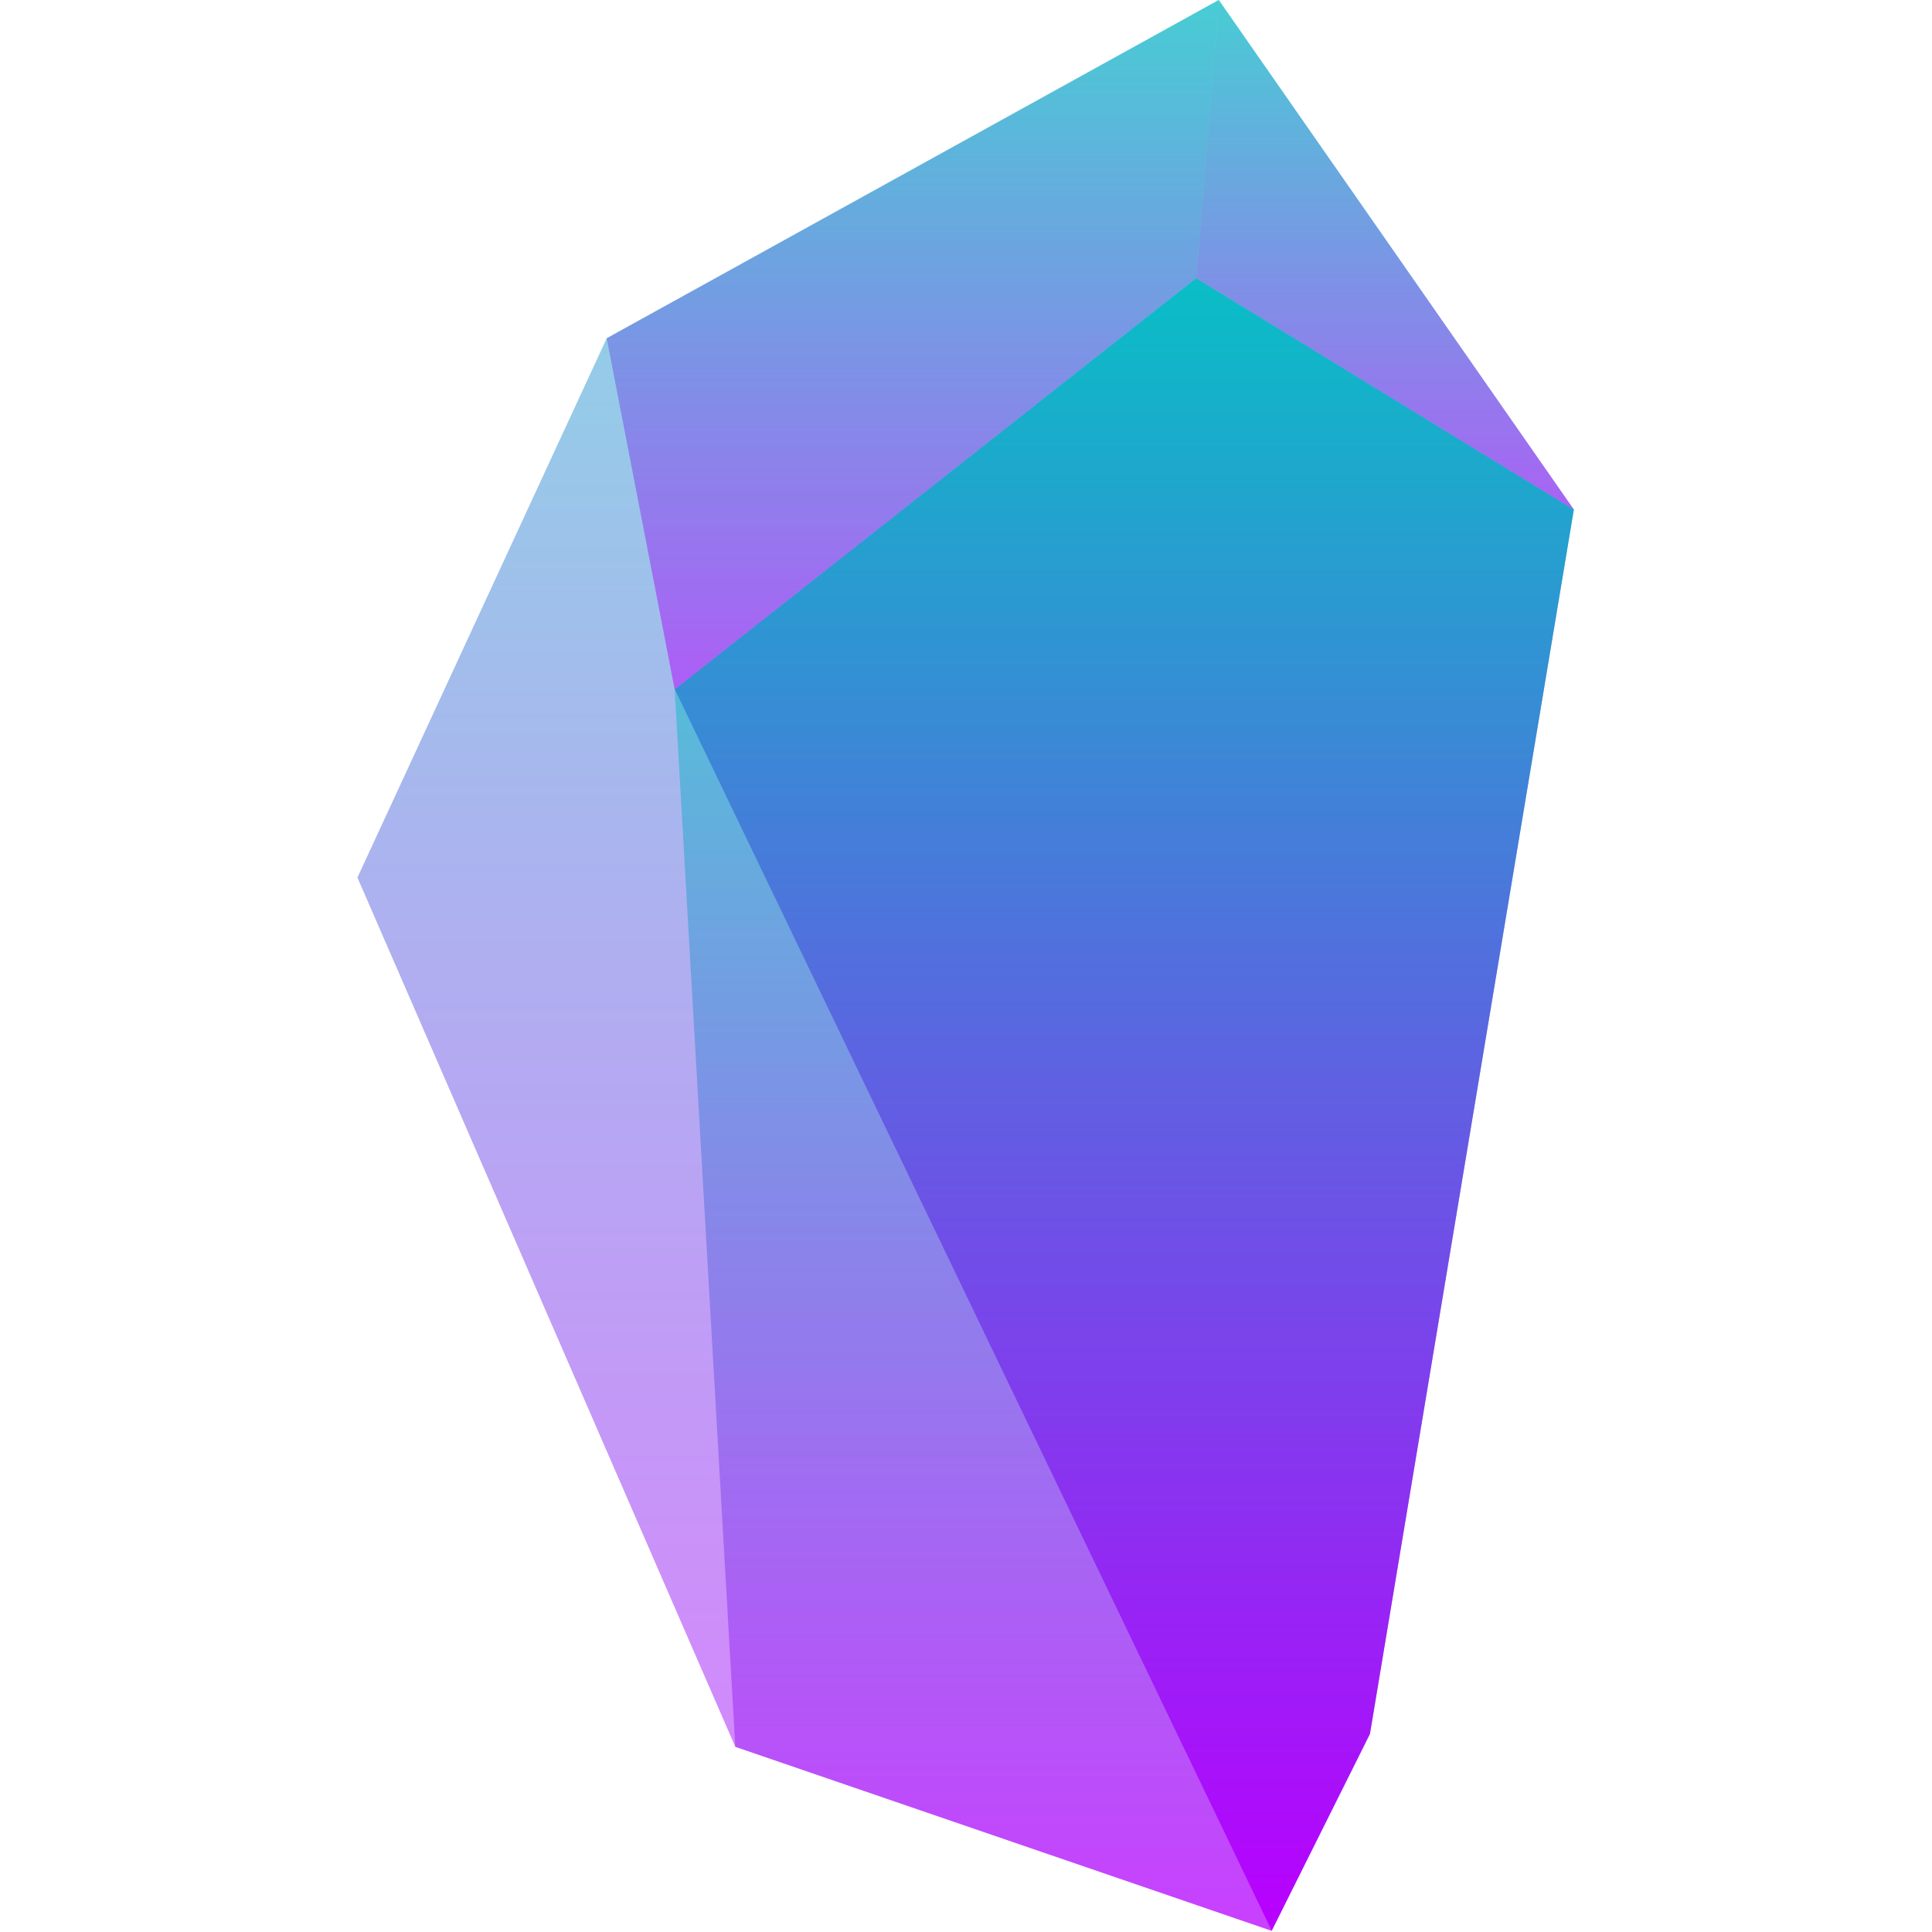 <?xml version="1.0" encoding="UTF-8" standalone="no"?>
<svg
   viewBox="0 0 53.333 53.333"
   width="16"
   height="16"
   version="1.1"
   id="svg6"
   xmlns="http://www.w3.org/2000/svg"
   xmlns:svg="http://www.w3.org/2000/svg"
   xmlns:rdf="http://www.w3.org/1999/02/22-rdf-syntax-ns#"
   xmlns:cc="http://creativecommons.org/ns#"
   xmlns:dc="http://purl.org/dc/elements/1.1/">
  <defs>
   <style id="current-color-scheme" type="text/css">
   .ColorScheme-Text { color: #0abdc6; } .ColorScheme-Highlight { color:#5294e2; }
  </style>
  <linearGradient id="arrongin" x1="0%" x2="0%" y1="0%" y2="100%">
   <stop offset="0%" style="stop-color:#dd9b44; stop-opacity:1"/>
   <stop offset="100%" style="stop-color:#ad6c16; stop-opacity:1"/>
  </linearGradient>
  <linearGradient id="aurora" x1="0%" x2="0%" y1="0%" y2="100%">
   <stop offset="0%" style="stop-color:#09D4DF; stop-opacity:1"/>
   <stop offset="100%" style="stop-color:#9269F4; stop-opacity:1"/>
  </linearGradient>
  <linearGradient id="cyberneon" x1="0%" x2="0%" y1="0%" y2="100%">
    <stop offset="0" style="stop-color:#0abdc6; stop-opacity:1"/>
    <stop offset="1" style="stop-color:#ea00d9; stop-opacity:1"/>
  </linearGradient>
  <linearGradient id="fitdance" x1="0%" x2="0%" y1="0%" y2="100%">
   <stop offset="0%" style="stop-color:#1AD6AB; stop-opacity:1"/>
   <stop offset="100%" style="stop-color:#329DB6; stop-opacity:1"/>
  </linearGradient>
  <linearGradient id="oomox" x1="0%" x2="0%" y1="0%" y2="100%">
   <stop offset="0%" style="stop-color:#0abdc6; stop-opacity:1"/>
   <stop offset="100%" style="stop-color:#b800ff; stop-opacity:1"/>
  </linearGradient>
  <linearGradient id="rainblue" x1="0%" x2="0%" y1="0%" y2="100%">
   <stop offset="0%" style="stop-color:#00F260; stop-opacity:1"/>
   <stop offset="100%" style="stop-color:#0575E6; stop-opacity:1"/>
  </linearGradient>
  <linearGradient id="sunrise" x1="0%" x2="0%" y1="0%" y2="100%">
   <stop offset="0%" style="stop-color: #FF8501; stop-opacity:1"/>
   <stop offset="100%" style="stop-color: #FFCB01; stop-opacity:1"/>
  </linearGradient>
  <linearGradient id="telinkrin" x1="0%" x2="0%" y1="0%" y2="100%">
   <stop offset="0%" style="stop-color: #b2ced6; stop-opacity:1"/>
   <stop offset="100%" style="stop-color: #6da5b7; stop-opacity:1"/>
  </linearGradient>
  <linearGradient id="60spsycho" x1="0%" x2="0%" y1="0%" y2="100%">
   <stop offset="0%" style="stop-color: #df5940; stop-opacity:1"/>
   <stop offset="25%" style="stop-color: #d8d15f; stop-opacity:1"/>
   <stop offset="50%" style="stop-color: #e9882a; stop-opacity:1"/>
   <stop offset="100%" style="stop-color: #279362; stop-opacity:1"/>
  </linearGradient>
  <linearGradient id="90ssummer" x1="0%" x2="0%" y1="0%" y2="100%">
   <stop offset="0%" style="stop-color: #f618c7; stop-opacity:1"/>
   <stop offset="20%" style="stop-color: #94ffab; stop-opacity:1"/>
   <stop offset="50%" style="stop-color: #fbfd54; stop-opacity:1"/>
   <stop offset="100%" style="stop-color: #0f83ae; stop-opacity:1"/>
  </linearGradient>
 </defs>
  <polygon
     points="12.91,17.52 0,45.45 19.57,90.47 47.35,100 52.44,89.8 63,26.39 44.61,0 "
     id="polygon2"
     class="ColorScheme-Text"
     style="fill:url(#oomox);opacity:0.5"
     transform="matrix(0.533,0,0,0.533,9.867,0)" />
  <polygon
     points="63,26.39 43.44,14.41 16.43,35.7 47.35,100 52.44,89.8 "
     id="polygon3"
     class="ColorScheme-Text"
     style="fill:url(#oomox);opacity:1"
     transform="matrix(0.533,0,0,0.533,9.867,0)" />
  <polygon
     points="43.44,14.41 63,26.39 44.61,0 "
     id="polygon4"
     class="ColorScheme-Text"
     style="fill:url(#oomox);opacity:0.5"
     transform="matrix(0.533,0,0,0.533,9.867,0)" />
  <polygon
     points="16.43,35.7 43.44,14.41 44.61,0 12.91,17.52 "
     id="polygon5"
     class="ColorScheme-Text"
     style="fill:url(#oomox);opacity:0.5"
     transform="matrix(0.533,0,0,0.533,9.867,0)" />
  <polygon
     points="16.43,35.7 19.57,90.47 47.35,100 "
     id="polygon6"
     class="ColorScheme-Text"
     style="fill:url(#oomox);opacity:0.5"
     transform="matrix(0.533,0,0,0.533,9.867,0)" />
</svg>
